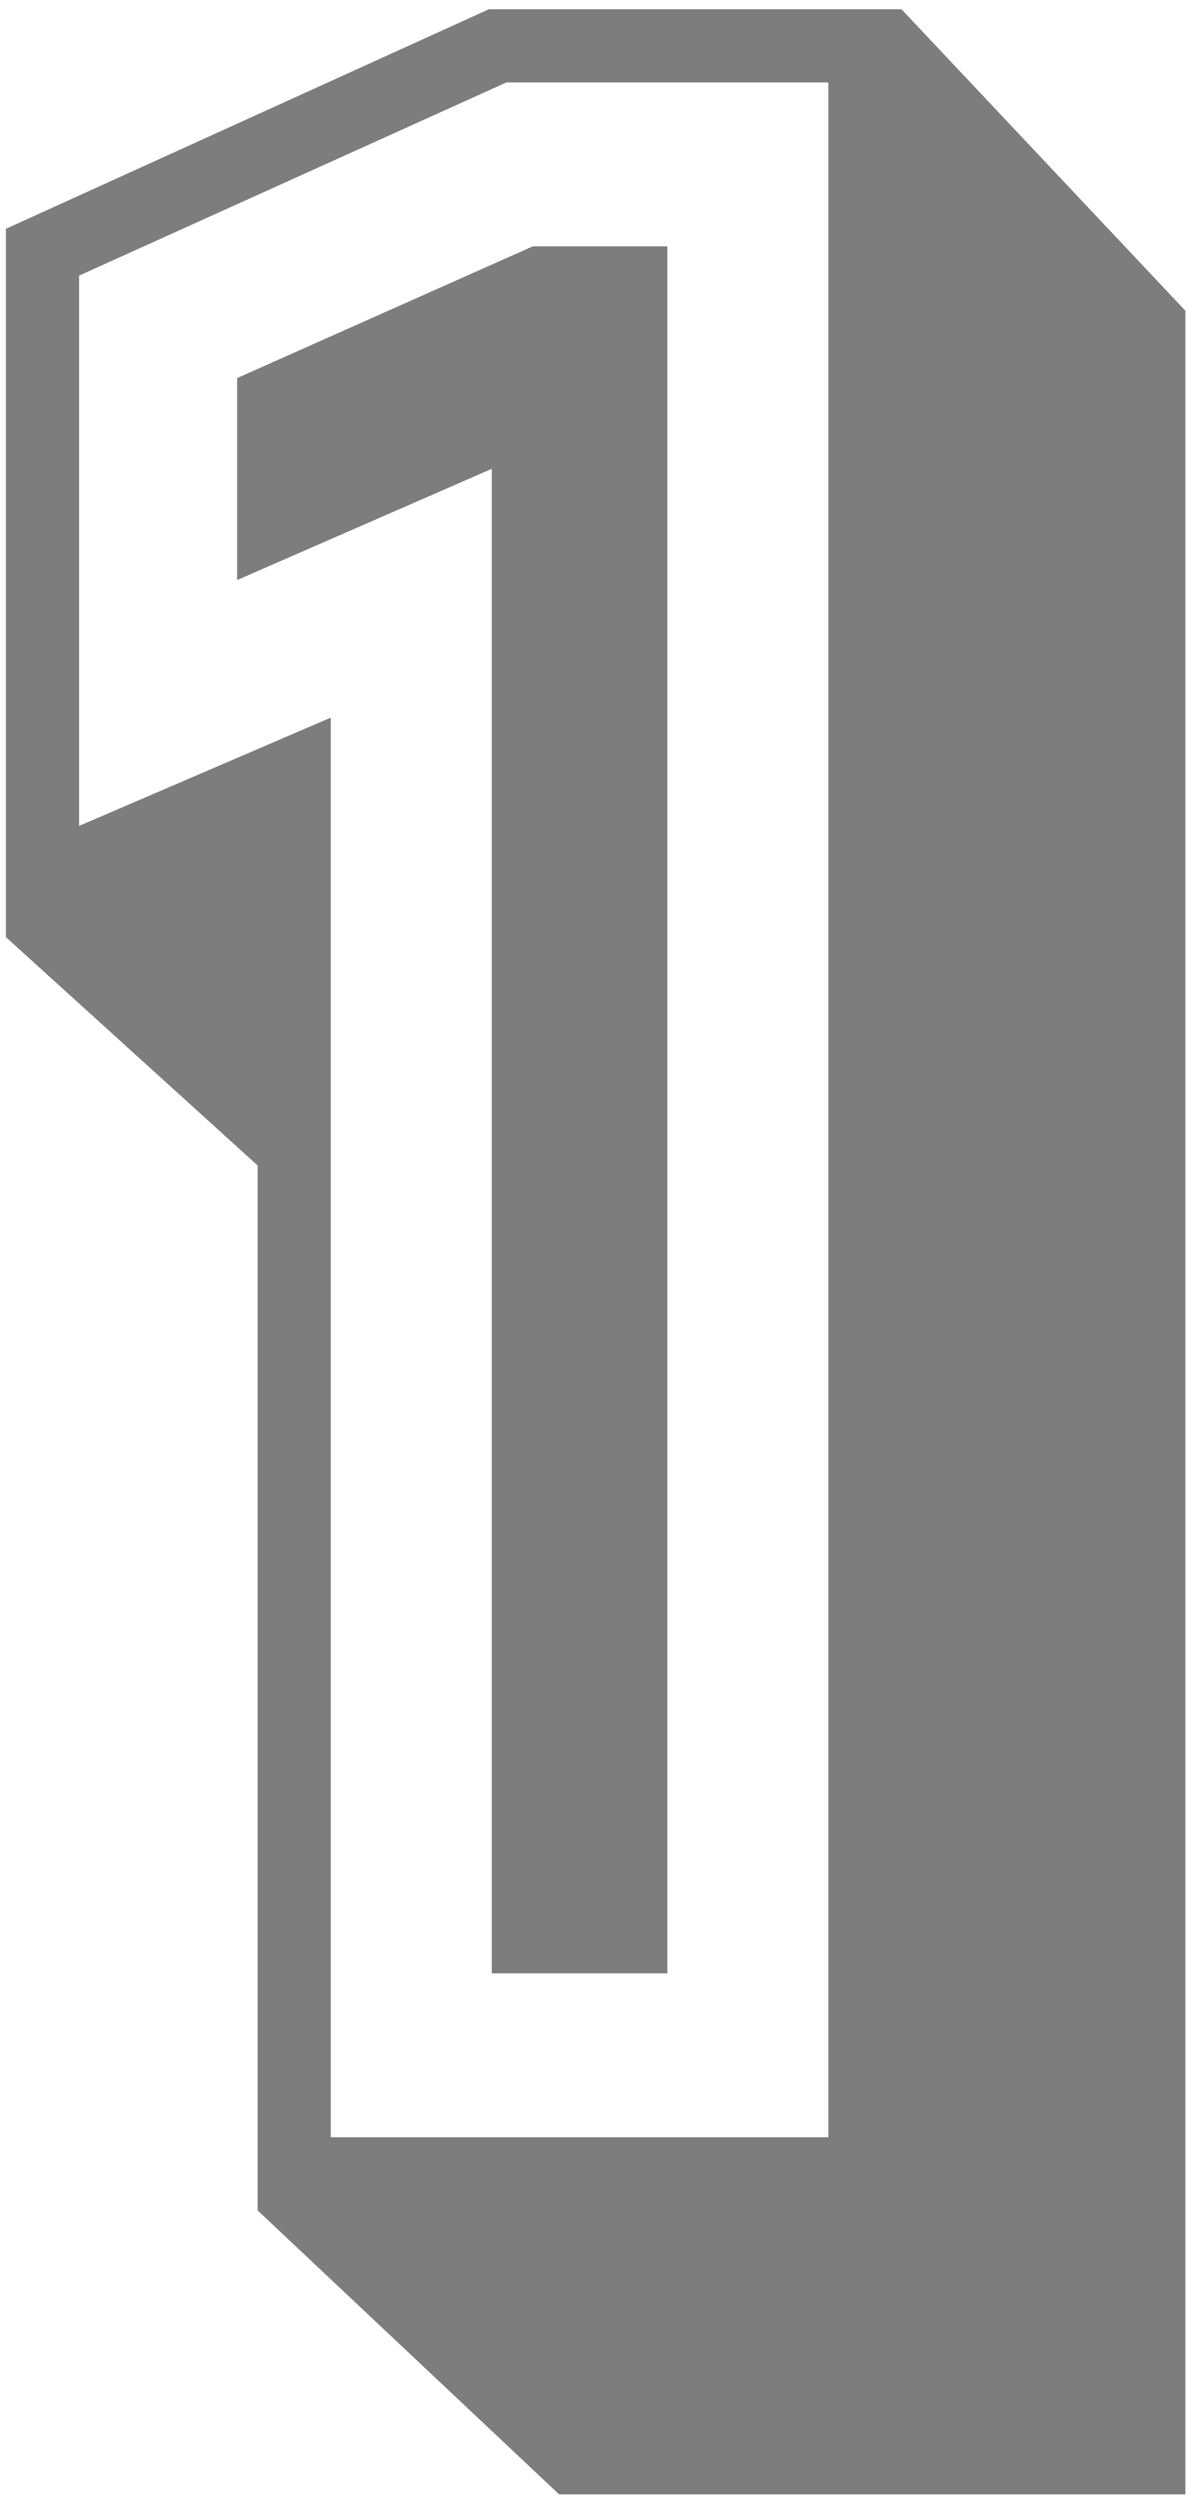 <svg width="39" height="82" viewBox="0 0 39 82" fill="none" xmlns="http://www.w3.org/2000/svg">
<path d="M7.778 12.4L17.474 8.08H21.89V64.72H16.13V15.376L7.778 19.024V12.4ZM2.594 27.088L10.85 23.536V70.096H27.17V2.704H16.61L2.594 9.04V27.088ZM0.194 7.504L16.034 0.304H29.57L38.882 10.192V81.808H18.338L8.45 72.496V38.224L0.194 30.736V7.504Z" fill="#7D7D7D"/>
</svg>
